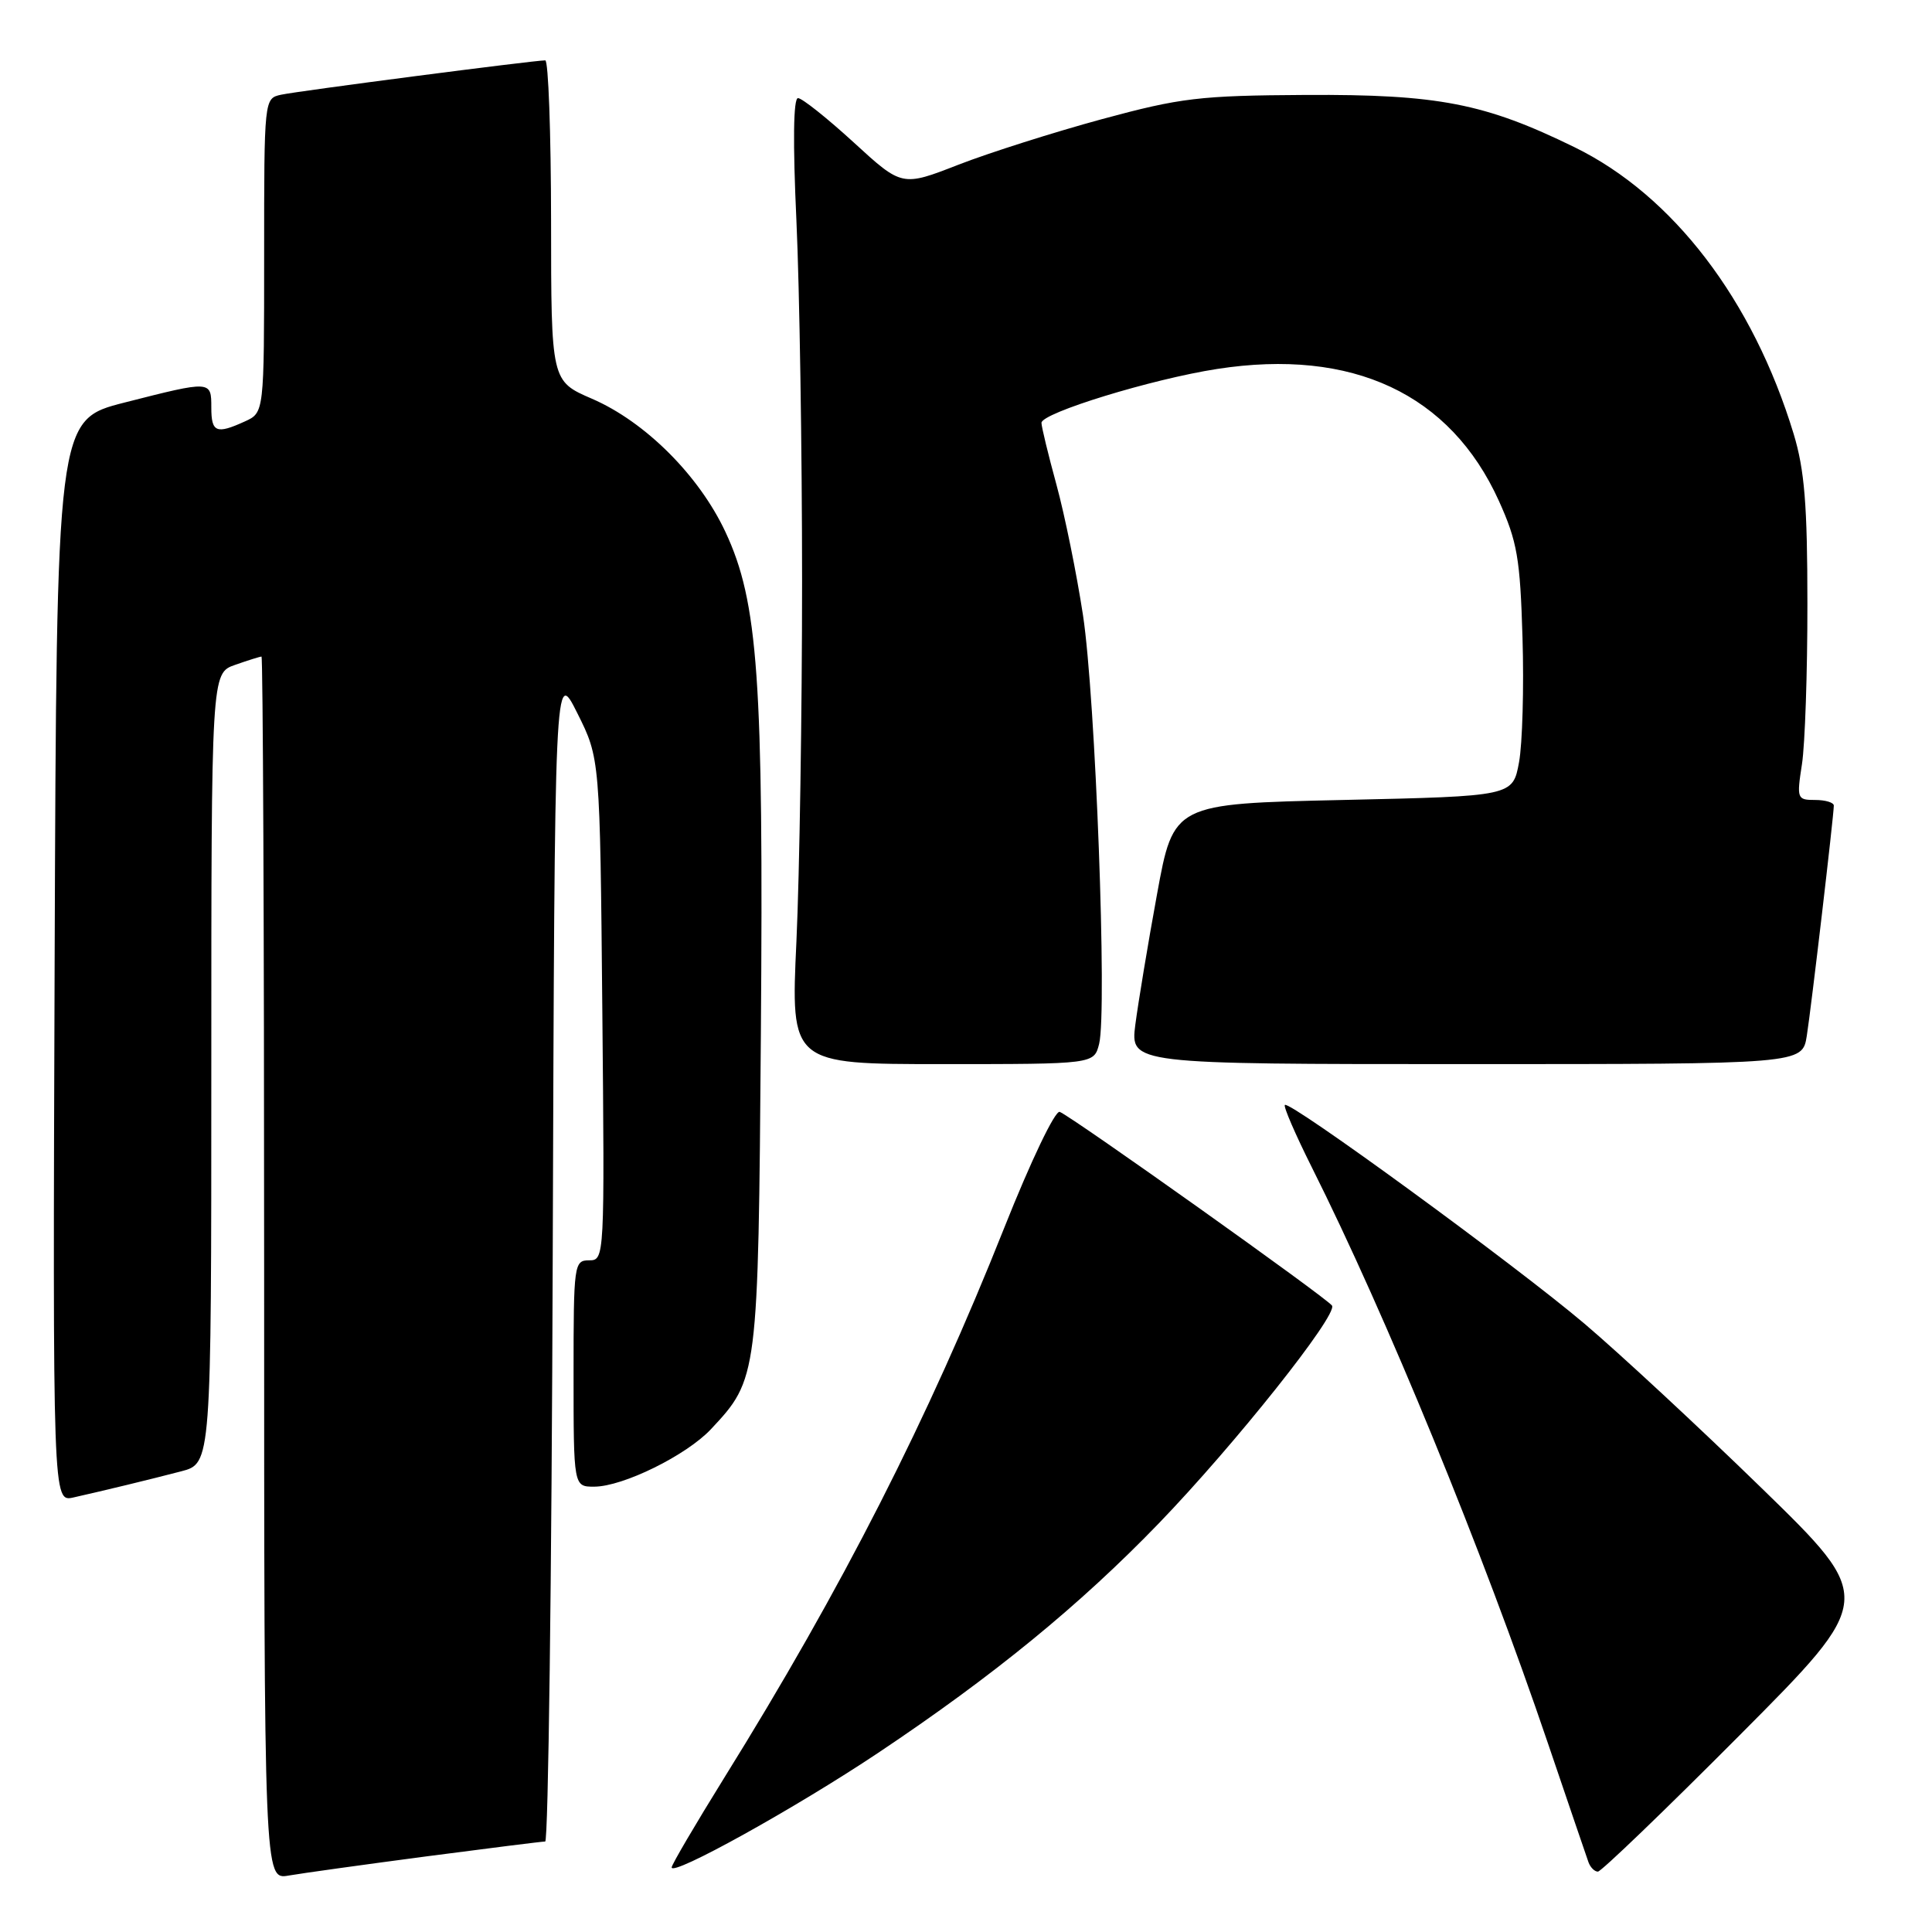 <?xml version="1.0" encoding="UTF-8" standalone="no"?>
<!DOCTYPE svg PUBLIC "-//W3C//DTD SVG 1.1//EN" "http://www.w3.org/Graphics/SVG/1.1/DTD/svg11.dtd" >
<svg xmlns="http://www.w3.org/2000/svg" xmlns:xlink="http://www.w3.org/1999/xlink" version="1.1" viewBox="0 0 256 256">
 <g >
 <path fill="currentColor"
d=" M 56.50 245.98 C 64.75 244.90 71.83 244.01 72.24 244.01 C 72.65 244.00 73.10 209.01 73.24 166.25 C 73.50 88.50 73.50 88.50 76.50 94.50 C 79.50 100.50 79.50 100.50 79.81 133.75 C 80.12 166.76 80.11 167.00 78.06 167.00 C 76.07 167.00 76.00 167.52 76.00 182.00 C 76.00 197.00 76.00 197.00 78.75 196.99 C 82.55 196.98 90.95 192.84 94.20 189.38 C 100.44 182.72 100.47 182.49 100.82 137.00 C 101.18 89.89 100.46 79.76 96.13 70.50 C 92.63 63.01 85.51 55.90 78.45 52.84 C 73.03 50.50 73.03 50.50 73.02 29.25 C 73.01 17.56 72.66 8.00 72.25 8.00 C 70.82 7.99 39.49 12.06 37.25 12.55 C 35.00 13.04 35.00 13.08 35.00 33.86 C 35.00 54.68 35.00 54.68 32.45 55.84 C 28.66 57.57 28.00 57.30 28.00 54.00 C 28.00 50.41 28.00 50.41 16.50 53.34 C 7.50 55.63 7.50 55.63 7.24 127.33 C 6.99 199.04 6.99 199.04 9.74 198.42 C 14.04 197.45 19.62 196.10 24.00 194.96 C 28.00 193.92 28.00 193.92 28.00 141.56 C 28.00 89.20 28.00 89.20 31.15 88.10 C 32.88 87.49 34.46 87.00 34.65 87.00 C 34.84 87.00 35.00 123.47 35.00 168.05 C 35.00 249.09 35.00 249.09 38.25 248.52 C 40.04 248.21 48.25 247.07 56.50 245.98 Z  M 116.35 232.27 C 131.63 222.06 143.05 212.72 153.54 201.86 C 163.59 191.45 177.27 174.25 176.50 173.00 C 175.92 172.06 142.03 147.95 140.42 147.33 C 139.81 147.10 136.59 153.83 133.06 162.71 C 123.01 188.00 111.58 210.46 95.92 235.64 C 92.12 241.77 89.00 247.08 89.00 247.44 C 89.00 248.68 105.45 239.55 116.35 232.27 Z  M 230.51 229.93 C 248.50 211.86 248.50 211.86 233.42 197.18 C 225.13 189.11 214.55 179.29 209.92 175.37 C 200.79 167.63 170.87 145.79 170.25 146.41 C 170.04 146.62 171.65 150.33 173.81 154.65 C 183.73 174.44 196.42 205.39 205.11 231.00 C 207.82 238.97 210.23 246.06 210.48 246.75 C 210.73 247.44 211.29 248.00 211.73 248.00 C 212.16 248.00 220.62 239.87 230.51 229.93 Z  M 145.64 138.32 C 146.72 133.99 145.16 92.40 143.50 81.50 C 142.66 76.00 141.08 68.23 139.99 64.24 C 138.90 60.25 138.00 56.55 138.00 56.03 C 138.00 54.72 152.61 50.23 161.27 48.89 C 179.22 46.11 192.18 52.18 198.61 66.37 C 201.04 71.75 201.43 73.97 201.74 84.50 C 201.94 91.10 201.73 98.53 201.28 101.00 C 200.45 105.50 200.45 105.50 177.97 106.00 C 155.50 106.50 155.50 106.50 153.31 118.50 C 152.10 125.10 150.82 132.86 150.44 135.75 C 149.77 141.00 149.77 141.00 194.30 141.00 C 238.82 141.00 238.82 141.00 239.41 137.25 C 240.00 133.52 242.97 108.18 242.99 106.75 C 243.00 106.34 241.88 106.00 240.52 106.00 C 238.12 106.00 238.06 105.84 238.77 101.25 C 239.17 98.64 239.50 89.08 239.49 80.00 C 239.49 66.92 239.11 62.26 237.67 57.50 C 232.28 39.76 221.68 25.88 208.62 19.50 C 196.72 13.68 190.57 12.49 173.00 12.58 C 158.92 12.66 156.45 12.96 146.00 15.79 C 139.68 17.51 131.13 20.22 127.01 21.82 C 119.52 24.74 119.52 24.74 113.12 18.87 C 109.59 15.64 106.27 13.00 105.74 13.00 C 105.12 13.00 105.05 18.91 105.53 29.25 C 105.94 38.19 106.28 59.67 106.28 77.00 C 106.28 94.33 105.94 115.81 105.53 124.75 C 104.77 141.00 104.77 141.00 124.87 141.00 C 144.96 141.00 144.96 141.00 145.64 138.32 Z "/>
</g>
</svg>